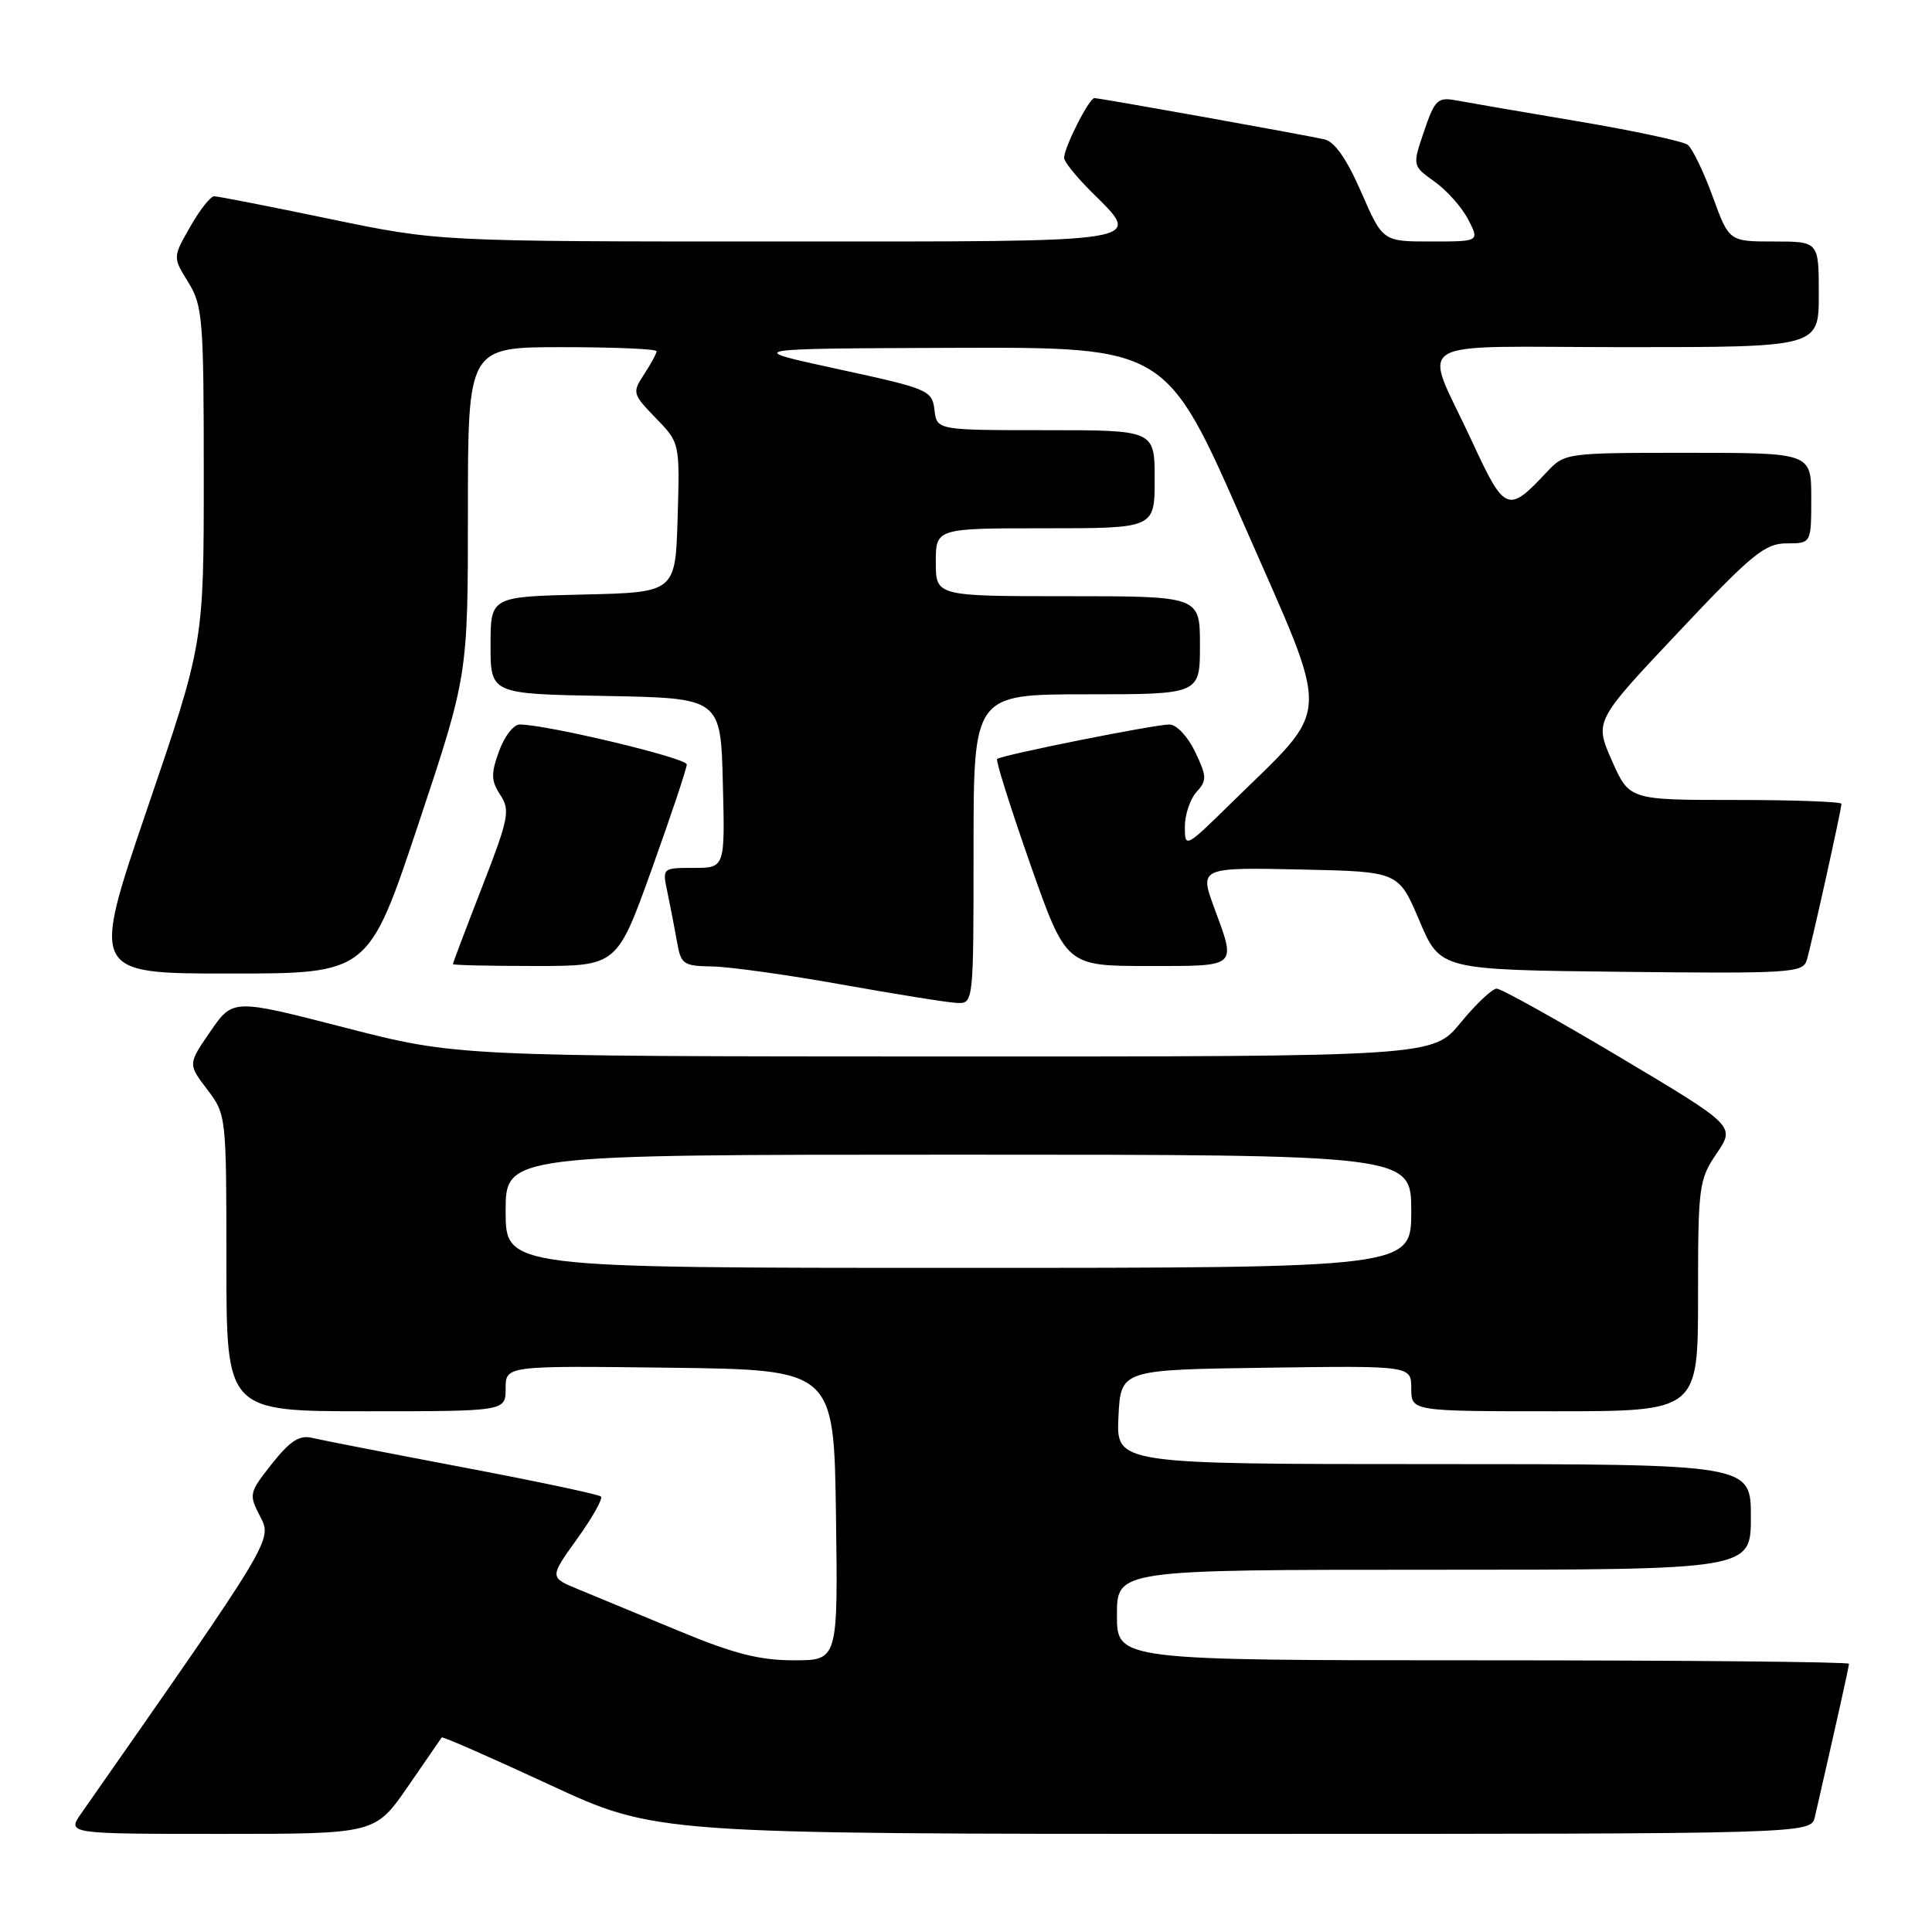 <?xml version="1.0" encoding="UTF-8" standalone="no"?>
<!DOCTYPE svg PUBLIC "-//W3C//DTD SVG 1.1//EN" "http://www.w3.org/Graphics/SVG/1.1/DTD/svg11.dtd" >
<svg xmlns="http://www.w3.org/2000/svg" xmlns:xlink="http://www.w3.org/1999/xlink" version="1.1" viewBox="0 0 256 256">
 <g >
 <path fill="currentColor"
d=" M 54.03 236.75 C 56.40 233.31 58.43 230.38 58.53 230.22 C 58.64 230.07 65.05 232.88 72.79 236.47 C 86.86 243.00 86.86 243.00 163.41 243.00 C 239.96 243.00 239.96 243.00 240.48 240.75 C 243.28 228.54 245.00 220.84 245.00 220.46 C 245.00 220.21 223.18 220.00 196.50 220.00 C 148.00 220.00 148.00 220.00 148.00 214.00 C 148.00 208.00 148.00 208.00 190.00 208.00 C 232.00 208.00 232.00 208.00 232.00 201.00 C 232.00 194.00 232.00 194.00 189.95 194.00 C 147.90 194.00 147.90 194.00 148.20 187.75 C 148.50 181.50 148.50 181.50 167.75 181.23 C 187.00 180.96 187.00 180.96 187.00 183.98 C 187.00 187.00 187.00 187.00 206.00 187.00 C 225.00 187.00 225.00 187.00 225.00 171.73 C 225.00 157.15 225.11 156.30 227.47 152.83 C 229.93 149.20 229.93 149.20 214.67 140.10 C 206.27 135.10 198.92 131.00 198.32 131.00 C 197.73 131.00 195.58 133.03 193.55 135.50 C 189.87 140.00 189.87 140.00 125.18 139.99 C 60.50 139.97 60.50 139.97 45.68 136.16 C 30.86 132.34 30.86 132.34 27.88 136.67 C 24.90 141.00 24.90 141.00 27.45 144.35 C 29.98 147.67 30.00 147.82 30.00 167.34 C 30.00 187.00 30.00 187.00 48.50 187.00 C 67.00 187.00 67.00 187.00 67.00 183.98 C 67.00 180.96 67.00 180.96 88.75 181.23 C 110.50 181.50 110.50 181.50 110.77 200.75 C 111.04 220.00 111.04 220.00 105.18 220.00 C 100.63 220.00 97.20 219.12 89.91 216.09 C 84.73 213.94 78.77 211.47 76.65 210.60 C 72.80 209.02 72.80 209.02 76.47 203.91 C 78.49 201.10 79.91 198.58 79.63 198.30 C 79.35 198.02 71.11 196.27 61.31 194.42 C 51.52 192.56 42.52 190.81 41.33 190.52 C 39.68 190.13 38.42 190.94 36.03 193.96 C 33.01 197.78 32.95 198.01 34.45 200.90 C 36.10 204.10 36.33 203.71 10.79 240.25 C 8.86 243.00 8.86 243.00 29.29 243.00 C 49.71 243.00 49.71 243.00 54.03 236.75 Z  M 129.00 112.50 C 129.00 92.00 129.00 92.00 144.00 92.00 C 159.00 92.00 159.00 92.00 159.00 85.50 C 159.00 79.00 159.00 79.00 141.50 79.00 C 124.00 79.00 124.00 79.00 124.00 74.50 C 124.00 70.00 124.00 70.00 138.50 70.00 C 153.00 70.00 153.00 70.00 153.00 63.50 C 153.00 57.00 153.00 57.00 138.57 57.00 C 124.13 57.00 124.13 57.00 123.82 54.30 C 123.51 51.71 123.04 51.51 111.00 48.90 C 98.50 46.19 98.50 46.19 126.52 46.09 C 154.54 46.00 154.54 46.00 164.84 69.52 C 176.51 96.18 176.66 93.13 163.08 106.47 C 157.09 112.35 157.00 112.40 157.00 109.55 C 157.00 107.96 157.69 105.89 158.54 104.95 C 159.94 103.41 159.92 102.90 158.36 99.62 C 157.39 97.59 155.90 96.00 154.95 96.00 C 152.96 96.00 132.66 100.06 132.12 100.57 C 131.92 100.76 133.89 107.01 136.50 114.46 C 141.26 128.00 141.26 128.00 152.15 128.00 C 164.14 128.00 163.84 128.28 160.85 120.18 C 158.93 114.96 159.03 114.92 172.66 115.22 C 185.32 115.50 185.32 115.50 188.08 122.00 C 190.83 128.50 190.83 128.50 214.84 128.77 C 237.07 129.02 238.89 128.90 239.39 127.27 C 240.02 125.22 244.00 107.27 244.00 106.51 C 244.00 106.23 237.67 106.00 229.94 106.00 C 215.89 106.00 215.89 106.00 213.58 100.78 C 211.28 95.55 211.28 95.55 222.38 83.78 C 232.14 73.41 233.87 72.00 236.74 72.00 C 240.00 72.00 240.00 72.00 240.00 66.00 C 240.00 60.00 240.00 60.00 223.67 60.00 C 207.40 60.00 207.34 60.01 204.92 62.59 C 199.82 68.05 199.38 67.86 195.08 58.55 C 188.53 44.38 185.91 46.00 215.43 46.00 C 241.00 46.00 241.00 46.00 241.00 39.00 C 241.00 32.00 241.00 32.00 235.05 32.00 C 229.11 32.00 229.11 32.00 226.93 26.02 C 225.73 22.72 224.24 19.65 223.62 19.18 C 223.00 18.72 216.43 17.31 209.00 16.06 C 201.57 14.81 194.32 13.56 192.88 13.29 C 190.51 12.85 190.10 13.25 188.70 17.38 C 187.14 21.96 187.14 21.96 190.08 24.06 C 191.70 25.21 193.71 27.47 194.54 29.08 C 196.05 32.00 196.05 32.00 189.63 32.00 C 183.22 32.00 183.22 32.00 180.37 25.46 C 178.46 21.09 176.85 18.77 175.51 18.47 C 172.40 17.78 145.76 13.00 145.02 13.00 C 144.31 13.00 141.00 19.53 141.00 20.93 C 141.00 21.41 142.57 23.37 144.50 25.30 C 151.48 32.28 153.23 32.00 103.04 32.00 C 58.09 32.00 58.09 32.00 43.66 29.00 C 35.73 27.35 28.84 26.00 28.37 26.01 C 27.89 26.01 26.46 27.83 25.20 30.05 C 22.89 34.09 22.89 34.09 24.95 37.41 C 26.86 40.50 27.00 42.28 27.00 62.97 C 27.00 85.21 27.00 85.21 19.53 107.10 C 12.06 129.00 12.06 129.00 30.45 129.00 C 48.83 129.00 48.83 129.00 55.42 109.25 C 62.00 89.50 62.00 89.50 62.00 67.75 C 62.00 46.00 62.00 46.00 74.50 46.00 C 81.38 46.00 87.00 46.24 87.00 46.54 C 87.00 46.83 86.26 48.20 85.35 49.59 C 83.76 52.02 83.80 52.20 86.89 55.39 C 90.08 58.67 90.08 58.67 89.79 68.59 C 89.50 78.50 89.50 78.50 77.25 78.78 C 65.00 79.06 65.00 79.06 65.00 85.50 C 65.00 91.95 65.00 91.95 80.25 92.22 C 95.50 92.50 95.50 92.50 95.78 103.75 C 96.07 115.00 96.07 115.00 91.91 115.00 C 87.75 115.00 87.75 115.00 88.44 118.25 C 88.82 120.04 89.38 122.96 89.70 124.75 C 90.22 127.79 90.53 128.00 94.38 128.06 C 96.65 128.10 104.35 129.17 111.50 130.45 C 118.65 131.73 125.51 132.83 126.75 132.89 C 129.00 133.00 129.00 133.00 129.00 112.50 Z  M 86.38 115.12 C 88.92 108.04 91.00 101.82 91.00 101.29 C 91.00 100.44 72.42 96.00 68.85 96.00 C 68.05 96.00 66.82 97.60 66.12 99.55 C 65.04 102.53 65.07 103.46 66.29 105.33 C 67.63 107.36 67.42 108.42 63.88 117.53 C 61.75 123.01 60.01 127.61 60.01 127.75 C 60.00 127.89 64.90 128.00 70.88 128.00 C 81.76 128.00 81.76 128.00 86.38 115.12 Z  M 67.00 160.50 C 67.00 153.00 67.00 153.00 127.00 153.00 C 187.00 153.00 187.00 153.00 187.00 160.50 C 187.00 168.00 187.00 168.00 127.00 168.00 C 67.00 168.00 67.00 168.00 67.00 160.50 Z "/>
</g>
</svg>